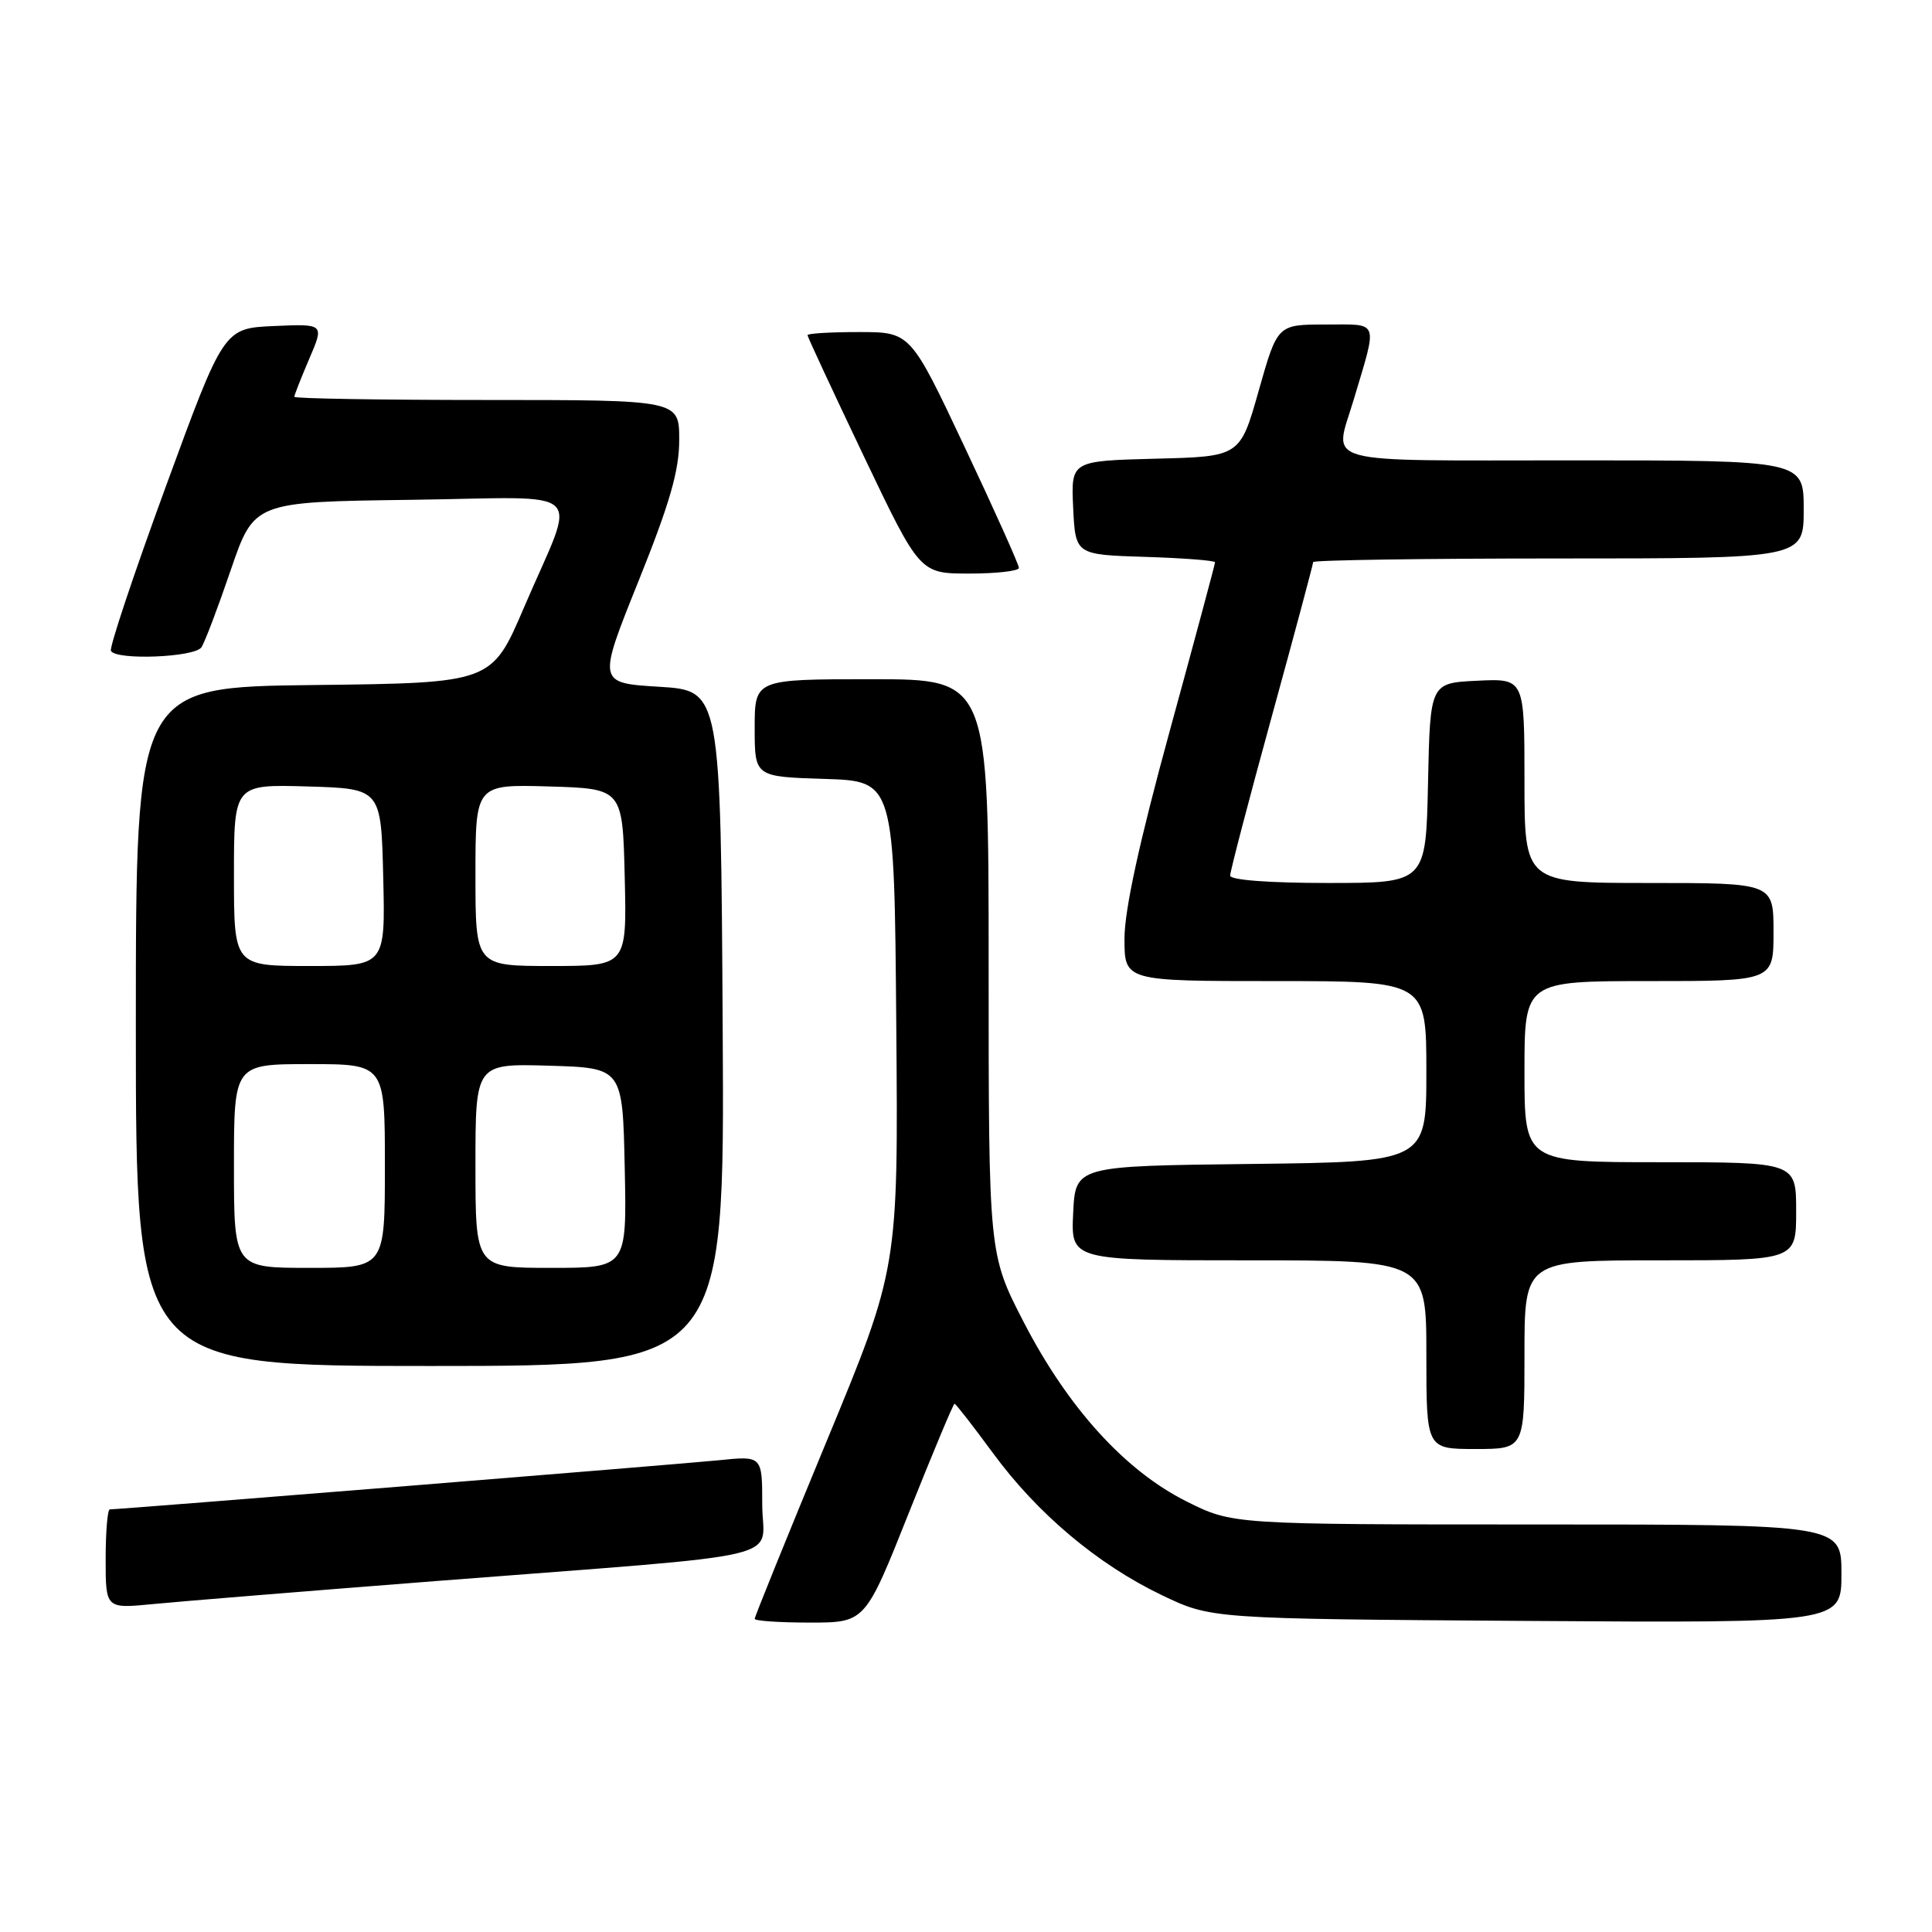 <?xml version="1.0" encoding="UTF-8" standalone="no"?>
<!DOCTYPE svg PUBLIC "-//W3C//DTD SVG 1.1//EN" "http://www.w3.org/Graphics/SVG/1.1/DTD/svg11.dtd" >
<svg xmlns="http://www.w3.org/2000/svg" xmlns:xlink="http://www.w3.org/1999/xlink" version="1.1" viewBox="0 0 256 256">
 <g >
 <path fill="currentColor"
d=" M 120.41 200.50 C 123.59 192.53 126.32 186.00 126.48 186.00 C 126.64 186.00 128.92 188.93 131.55 192.51 C 137.47 200.59 145.50 207.33 154.00 211.39 C 160.50 214.50 160.50 214.50 202.25 214.78 C 244.00 215.06 244.00 215.06 244.00 208.53 C 244.00 202.00 244.00 202.00 203.66 202.00 C 163.32 202.00 163.32 202.00 157.23 198.95 C 149.09 194.89 141.52 186.55 135.66 175.21 C 131.00 166.18 131.00 166.18 131.00 128.09 C 131.00 90.00 131.00 90.00 115.50 90.00 C 100.00 90.00 100.00 90.00 100.00 96.46 C 100.00 102.92 100.00 102.92 109.25 103.21 C 118.50 103.50 118.50 103.50 118.76 135.77 C 119.03 168.03 119.03 168.03 109.51 191.02 C 104.28 203.66 100.00 214.23 100.00 214.50 C 100.00 214.78 103.29 215.00 107.32 215.00 C 114.64 215.00 114.64 215.00 120.41 200.50 Z  M 58.00 209.48 C 106.08 205.74 101.00 206.93 101.00 199.35 C 101.00 192.90 101.00 192.90 95.25 193.49 C 90.13 194.01 15.92 200.00 14.55 200.00 C 14.25 200.00 14.00 202.96 14.00 206.58 C 14.00 213.16 14.00 213.16 20.25 212.55 C 23.69 212.21 40.67 210.83 58.00 209.48 Z  M 202.00 179.50 C 202.00 167.00 202.00 167.00 220.00 167.00 C 238.00 167.00 238.00 167.00 238.00 160.50 C 238.00 154.00 238.00 154.00 220.00 154.00 C 202.00 154.00 202.00 154.00 202.00 142.00 C 202.00 130.00 202.00 130.00 218.50 130.00 C 235.00 130.00 235.00 130.00 235.00 123.50 C 235.00 117.00 235.00 117.00 218.50 117.00 C 202.00 117.00 202.00 117.00 202.00 103.45 C 202.00 89.90 202.00 89.90 195.75 90.20 C 189.50 90.50 189.50 90.50 189.22 103.75 C 188.94 117.00 188.94 117.00 175.97 117.00 C 168.17 117.00 163.00 116.61 163.00 116.02 C 163.00 115.48 165.47 106.02 168.50 95.00 C 171.53 83.98 174.00 74.74 174.00 74.48 C 174.00 74.22 188.62 74.00 206.50 74.00 C 239.00 74.00 239.00 74.00 239.00 67.50 C 239.00 61.00 239.00 61.00 208.50 61.00 C 174.14 61.00 176.76 61.72 179.36 53.00 C 182.57 42.24 182.86 43.00 175.65 43.00 C 169.27 43.00 169.27 43.00 166.79 51.75 C 164.32 60.50 164.32 60.50 153.11 60.78 C 141.91 61.07 141.91 61.07 142.20 67.28 C 142.50 73.50 142.50 73.50 151.75 73.79 C 156.84 73.95 161.00 74.27 161.00 74.51 C 161.00 74.74 158.30 84.79 155.00 96.84 C 150.97 111.55 149.00 120.58 149.00 124.37 C 149.00 130.00 149.00 130.00 169.00 130.00 C 189.00 130.00 189.00 130.00 189.00 141.98 C 189.00 153.96 189.00 153.96 165.75 154.23 C 142.50 154.50 142.50 154.50 142.20 160.75 C 141.90 167.00 141.90 167.00 165.45 167.00 C 189.00 167.00 189.00 167.00 189.00 179.50 C 189.00 192.00 189.00 192.00 195.50 192.00 C 202.00 192.00 202.00 192.00 202.00 179.50 Z  M 95.76 136.25 C 95.50 91.50 95.50 91.50 87.34 91.00 C 79.18 90.50 79.18 90.50 84.59 77.04 C 88.76 66.67 90.00 62.36 90.00 58.29 C 90.00 53.00 90.00 53.00 64.50 53.00 C 50.48 53.00 39.00 52.81 39.00 52.58 C 39.00 52.35 39.89 50.08 40.98 47.54 C 42.97 42.91 42.97 42.91 36.31 43.20 C 29.65 43.50 29.65 43.50 21.96 64.50 C 17.73 76.05 14.46 85.84 14.70 86.25 C 15.41 87.52 25.81 87.10 26.69 85.77 C 27.14 85.10 28.89 80.48 30.58 75.52 C 33.67 66.50 33.67 66.50 54.41 66.23 C 78.45 65.92 76.47 64.04 69.43 80.50 C 65.15 90.50 65.15 90.50 41.58 90.77 C 18.00 91.04 18.00 91.04 18.00 136.02 C 18.00 181.00 18.00 181.00 57.01 181.00 C 96.02 181.00 96.02 181.00 95.76 136.25 Z  M 135.01 75.25 C 135.02 74.84 131.79 67.64 127.83 59.25 C 120.64 44.00 120.64 44.00 113.82 44.00 C 110.07 44.00 107.00 44.18 107.00 44.41 C 107.00 44.63 110.35 51.83 114.44 60.41 C 121.88 76.00 121.88 76.00 128.44 76.00 C 132.05 76.00 135.01 75.66 135.01 75.25 Z  M 31.00 154.50 C 31.00 141.00 31.00 141.00 41.00 141.00 C 51.00 141.00 51.00 141.00 51.00 154.50 C 51.00 168.00 51.00 168.00 41.00 168.00 C 31.00 168.00 31.00 168.00 31.00 154.50 Z  M 63.00 154.46 C 63.00 140.93 63.00 140.93 72.75 141.21 C 82.50 141.50 82.50 141.50 82.78 154.75 C 83.06 168.00 83.06 168.00 73.03 168.00 C 63.00 168.00 63.00 168.00 63.00 154.46 Z  M 31.00 115.96 C 31.00 103.93 31.00 103.93 40.75 104.21 C 50.50 104.50 50.50 104.50 50.78 116.25 C 51.06 128.00 51.06 128.00 41.03 128.00 C 31.00 128.00 31.00 128.00 31.00 115.96 Z  M 63.00 115.96 C 63.00 103.93 63.00 103.93 72.75 104.21 C 82.50 104.50 82.50 104.50 82.78 116.25 C 83.06 128.00 83.06 128.00 73.03 128.00 C 63.00 128.00 63.00 128.00 63.00 115.96 Z "/>
</g>
</svg>